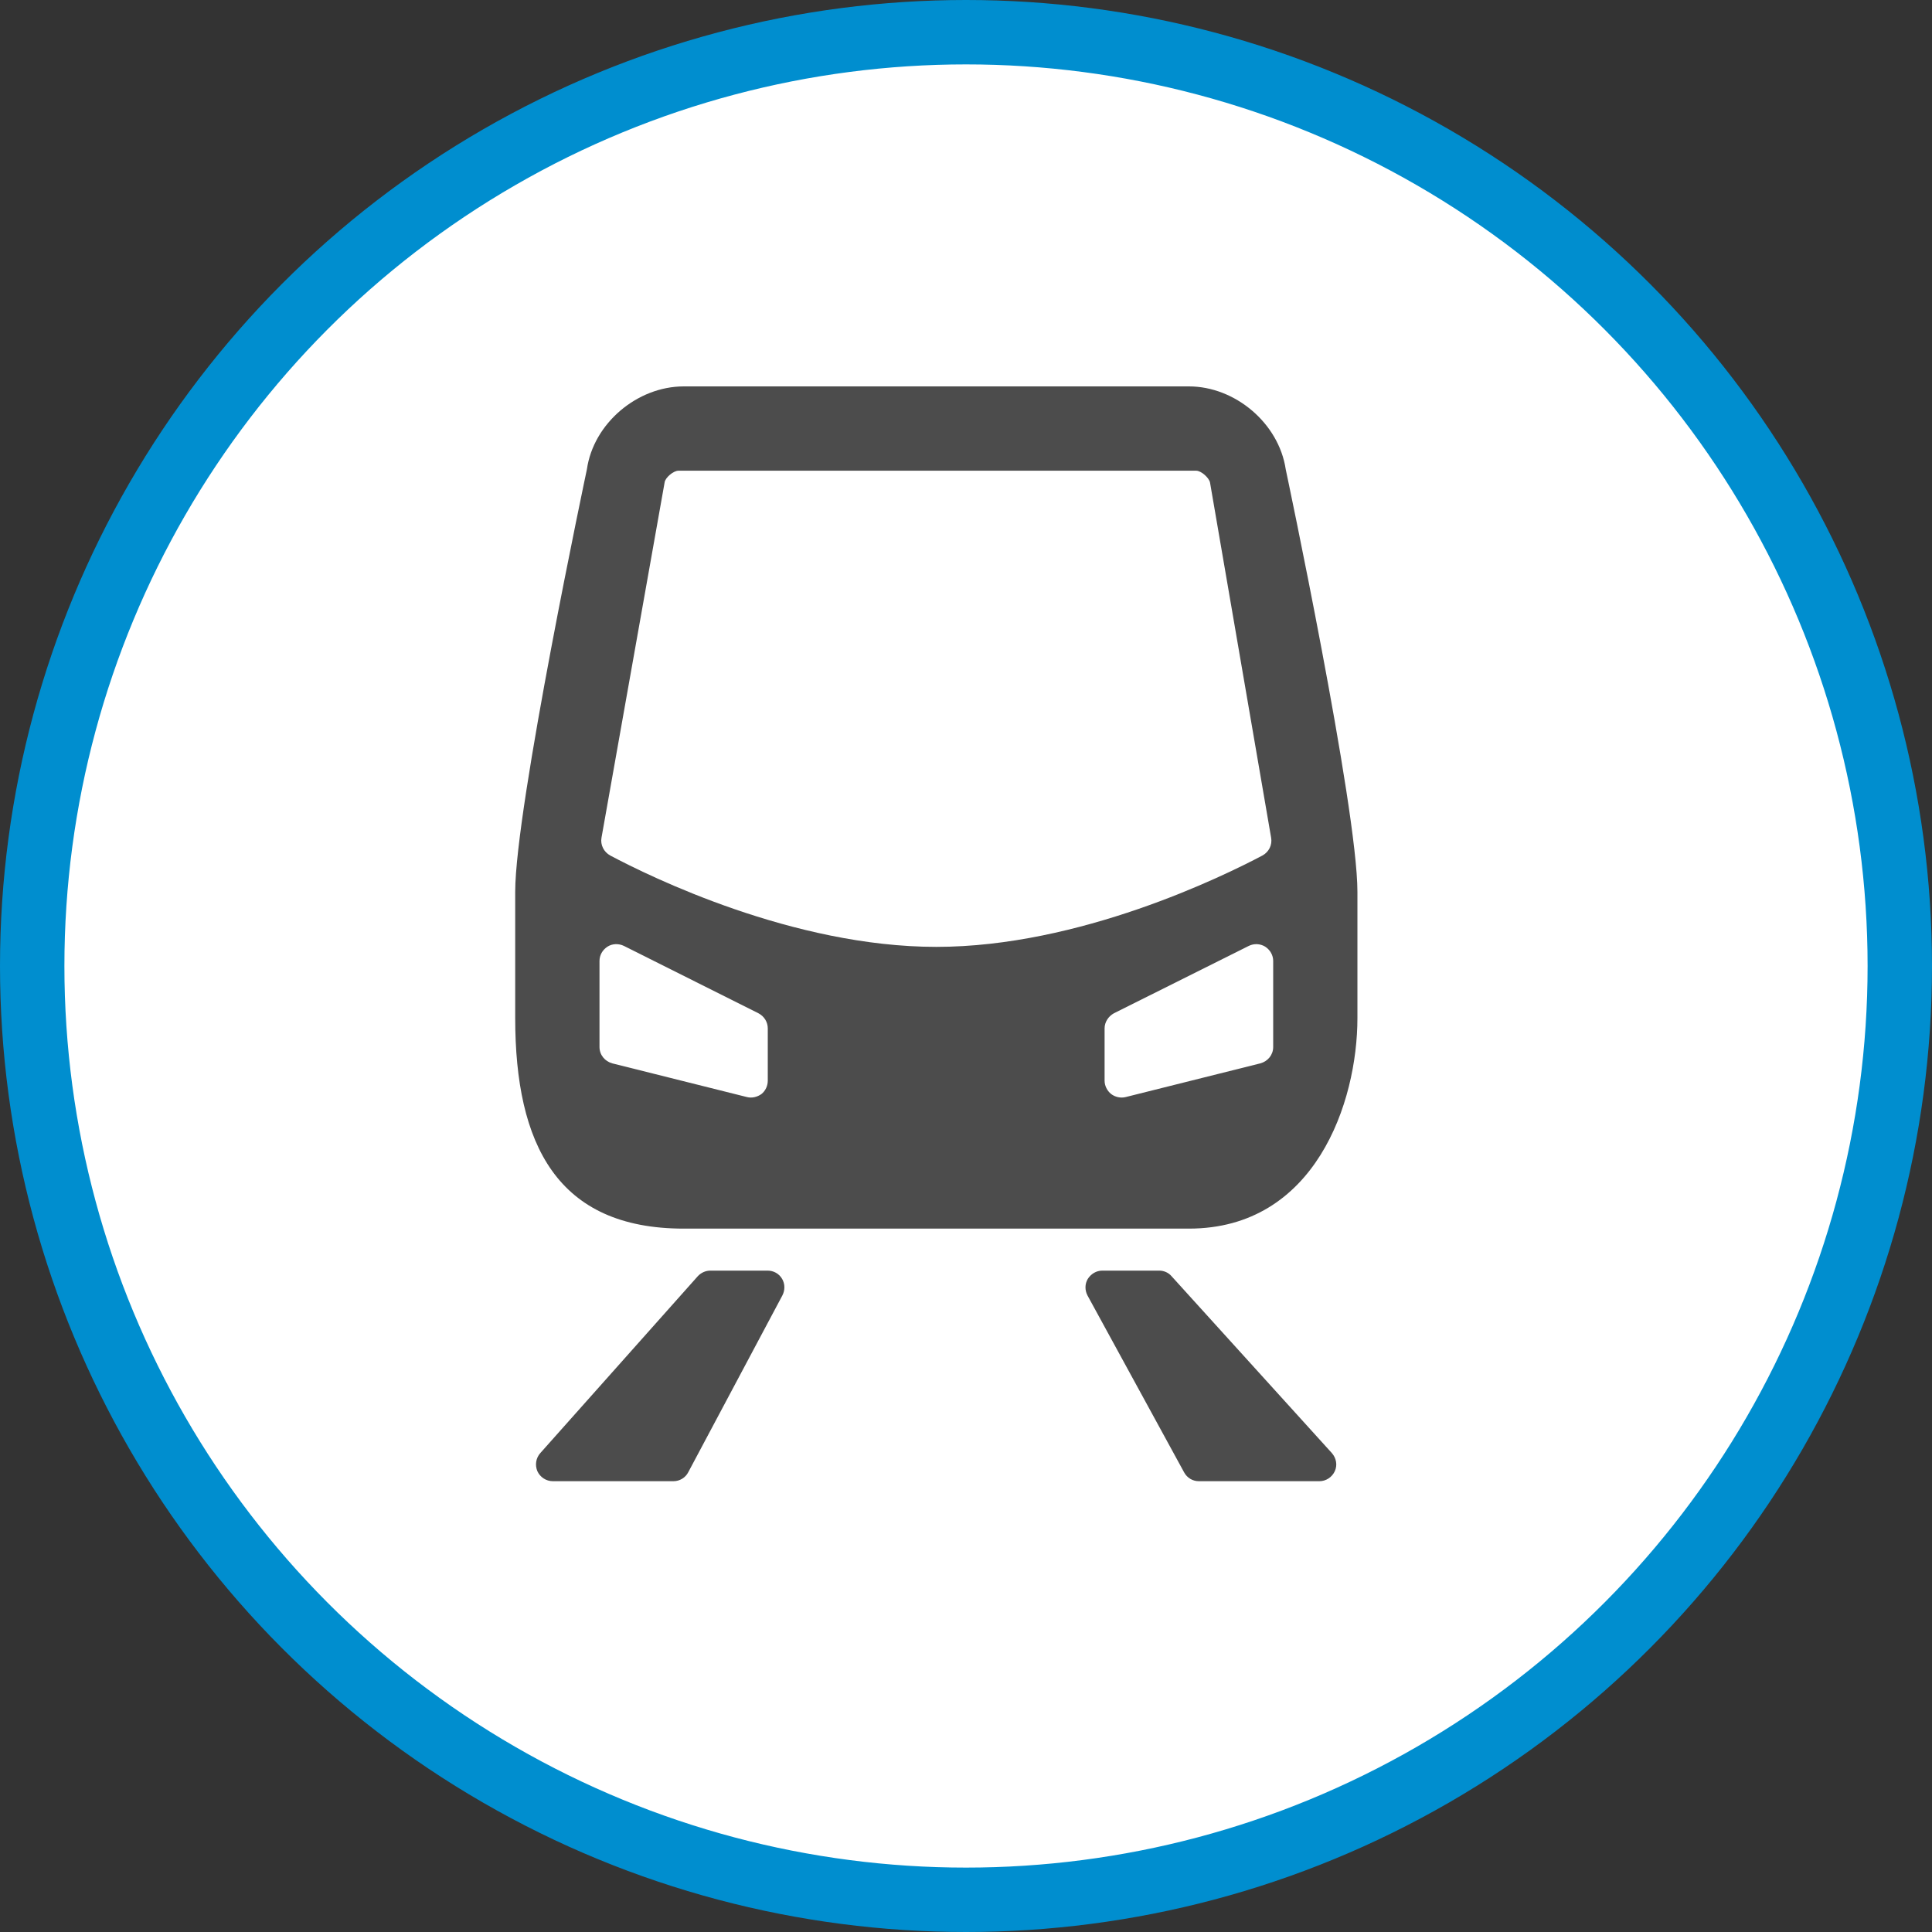 <?xml version="1.0" encoding="UTF-8" standalone="no"?>
<!-- Created with Inkscape (http://www.inkscape.org/) -->

<svg
   xmlns:dc="http://purl.org/dc/elements/1.1/"
   xmlns:cc="http://creativecommons.org/ns#"
   xmlns:rdf="http://www.w3.org/1999/02/22-rdf-syntax-ns#"
   xmlns:svg="http://www.w3.org/2000/svg"
   xmlns="http://www.w3.org/2000/svg"
   xmlns:xlink="http://www.w3.org/1999/xlink"
   xmlns:sodipodi="http://sodipodi.sourceforge.net/DTD/sodipodi-0.dtd"
   xmlns:inkscape="http://www.inkscape.org/namespaces/inkscape"
   width="30px"
   height="30px"
   version="1.1"
   id="svg8"
   inkscape:version="0.92.4 5da689c313, 2019-01-14"
   sodipodi:docname="container.svg">
  <rect width="100%" height="100%" fill="#333333" stroke="none"/>
  <defs
     id="defs2" />
  <sodipodi:namedview
     id="base"
     pagecolor="#ffffff"
     bordercolor="#666666"
     borderopacity="1.0"
     inkscape:pageopacity="0.0"
     inkscape:pageshadow="2"
     inkscape:zoom="13.049334"
     inkscape:cx="18.679046"
     inkscape:cy="12.165829"
     inkscape:document-units="px"
     inkscape:current-layer="layer1"
     showgrid="false"
     inkscape:snap-page="false"
     units="px"
     inkscape:window-width="1884"
     inkscape:window-height="1061"
     inkscape:window-x="0"
     inkscape:window-y="0"
     inkscape:window-maximized="1"
     fit-margin-top="0"
     fit-margin-left="0"
     fit-margin-right="0"
     fit-margin-bottom="0" />
    <circle
       style="color:#000000;clip-rule:nonzero;display:inline;overflow:visible;visibility:visible;opacity:1;isolation:auto;mix-blend-mode:normal;color-interpolation:sRGB;color-interpolation-filters:linearRGB;solid-color:#000000;solid-opacity:1;vector-effect:none;fill:#ffffff;fill-opacity:1;fill-rule:evenodd;stroke:#008ecf;stroke-width:1;stroke-linecap:butt;stroke-linejoin:miter;stroke-miterlimit:4;stroke-dasharray:none;stroke-dashoffset:0;stroke-opacity:1;marker:none;color-rendering:auto;image-rendering:auto;shape-rendering:auto;text-rendering:auto;enable-background:accumulate"
       id="path815"
       cx="15"
       cy="15"
       r="14.5" />
<g transform="translate(8,6)"><g id="surface1">
<path style=" stroke:none;fill-rule:nonzero;fill:rgb(30%,30%,30%);fill-opacity:1;" d="M 0 9.809 L 0 7.848 C 0 6.539 1.113 1.289 1.113 1.289 C 1.215 0.574 1.895 0 2.617 0 L 10.461 0 C 11.18 0 11.859 0.574 11.965 1.289 C 11.965 1.289 13.078 6.539 13.078 7.848 L 13.078 9.809 C 13.078 11.117 12.422 13.078 10.461 13.078 L 2.617 13.078 C 0.652 13.078 0 11.77 0 9.809 Z M 3.031 13.73 L 3.918 13.73 C 4.012 13.73 4.098 13.777 4.145 13.859 C 4.191 13.938 4.191 14.035 4.148 14.117 L 2.688 16.859 C 2.645 16.945 2.555 17 2.457 17 L 0.586 17 C 0.48 17 0.387 16.938 0.344 16.844 C 0.305 16.75 0.32 16.641 0.391 16.562 L 2.836 13.816 C 2.887 13.762 2.957 13.73 3.031 13.73 Z M 11.602 7.285 C 11.703 7.23 11.758 7.121 11.738 7.008 L 10.789 1.492 C 10.773 1.418 10.652 1.309 10.574 1.309 L 2.535 1.309 C 2.457 1.309 2.328 1.418 2.32 1.492 L 1.34 7.008 C 1.32 7.117 1.375 7.23 1.477 7.285 C 2.094 7.613 4.316 8.703 6.539 8.703 C 8.762 8.703 10.988 7.609 11.602 7.285 Z M 3.777 9.734 L 1.688 8.688 C 1.605 8.648 1.508 8.652 1.434 8.699 C 1.355 8.75 1.309 8.832 1.309 8.922 L 1.309 10.258 C 1.309 10.379 1.391 10.48 1.508 10.512 L 3.598 11.035 C 3.676 11.055 3.758 11.035 3.824 10.988 C 3.887 10.938 3.922 10.859 3.922 10.781 L 3.922 9.969 C 3.922 9.871 3.867 9.781 3.777 9.734 Z M 9.117 13.73 L 10 13.73 C 10.074 13.73 10.145 13.762 10.191 13.816 L 12.68 16.562 C 12.75 16.641 12.77 16.75 12.727 16.844 C 12.684 16.938 12.59 17 12.488 17 L 10.617 17 C 10.52 17 10.434 16.949 10.387 16.863 L 8.887 14.117 C 8.844 14.035 8.844 13.938 8.891 13.859 C 8.941 13.781 9.023 13.73 9.117 13.73 Z M 11.77 10.258 L 11.77 8.922 C 11.77 8.832 11.723 8.75 11.645 8.699 C 11.566 8.652 11.473 8.648 11.391 8.688 L 9.297 9.734 C 9.211 9.781 9.152 9.871 9.152 9.969 L 9.152 10.781 C 9.152 10.859 9.191 10.938 9.254 10.988 C 9.316 11.035 9.402 11.055 9.48 11.035 L 11.57 10.512 C 11.688 10.48 11.77 10.379 11.77 10.258 Z M 11.77 10.258 "/>
</g>
</g>
</svg>
